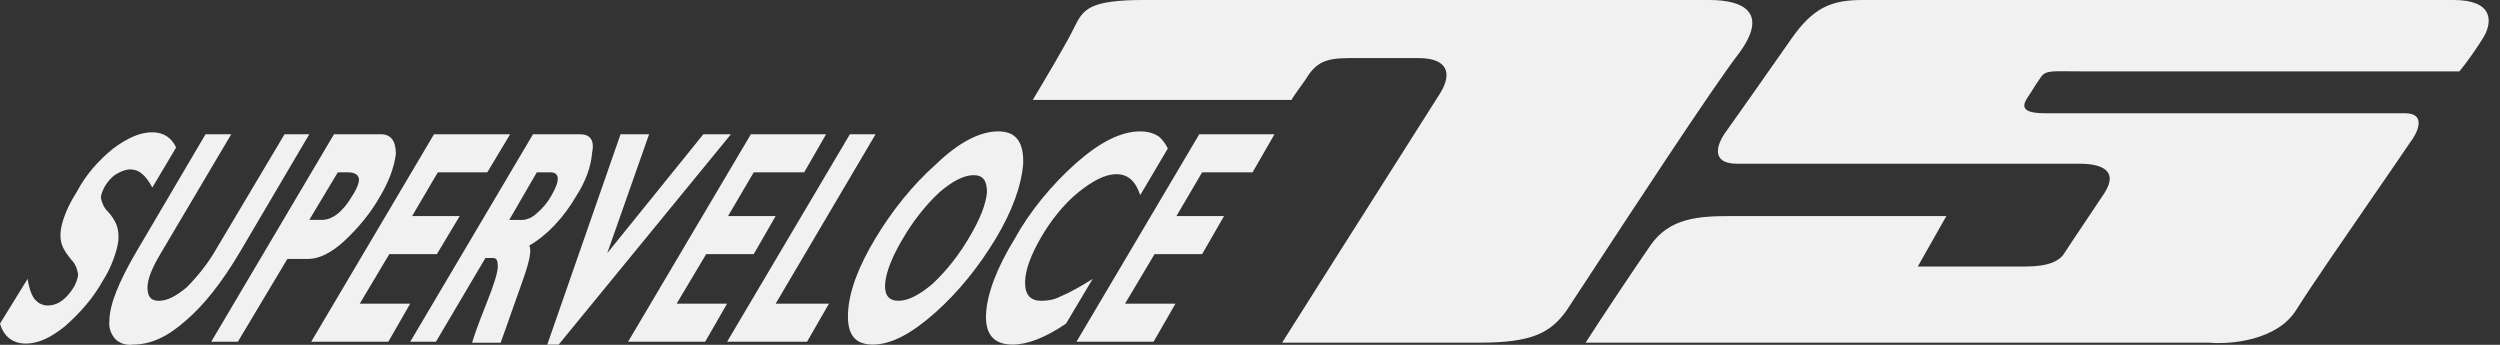 <svg fill="none" height="24" viewBox="0 0 174 24" width="174" xmlns="http://www.w3.org/2000/svg"><rect x="0" y="0" width="174" height="24" fill="#333333" stroke="none"/><path clip-rule="evenodd" d="m170.774 0h-41.138c-2.186 0-3.445.53-4.968 2.716-1.524 2.186-3.909 5.565-4.571 6.492-.663.927-.994 2.186.795 2.186h23.848c1.391 0 2.782.398 1.722 2.054-.369.554-.779 1.164-1.169 1.747-.731 1.089-1.397 2.081-1.613 2.427-.331.53-1.06.927-2.716.927h-7.486l1.988-3.511h-14.972c-2.319 0-4.306.133-5.631 2.054-1.06 1.524-3.445 5.101-4.504 6.757h.265 43.125c1.458.133 4.77-.133 6.095-2.319 1.119-1.766 3.303-4.931 5.221-7.712l.001-.001c1.033-1.497 1.989-2.883 2.661-3.88.53-.662 1.192-2.054-.331-2.054h-25.041c-1.259 0-1.789-.265-1.259-1.06.247-.369.35-.539.436-.68.1-.163.177-.29.426-.645.333-.555.619-.552 2.068-.536.28.003.603.006.979.006h19.873 6.294c.397-.464 1.258-1.656 1.722-2.451.596-1.06.596-2.517-2.12-2.517zm-105.591 11.396c1.59-1.524 3.047-2.252 4.306-2.252 1.259 0 1.789.795 1.722 2.319-.133 1.457-.729 3.18-1.921 5.167-1.126 1.855-2.517 3.643-4.24 5.167-1.656 1.457-3.047 2.186-4.306 2.186-1.259 0-1.789-.729-1.722-2.186.066-1.524.729-3.246 1.921-5.233 1.126-1.855 2.517-3.643 4.24-5.167zm2.252 5.167c.795-1.325 1.192-2.385 1.259-3.18 0-.795-.265-1.192-.927-1.192-.662 0-1.457.398-2.385 1.192-.994.927-1.855 2.054-2.517 3.18-.795 1.325-1.192 2.385-1.259 3.18-.066.795.265 1.192.927 1.192.662 0 1.457-.398 2.385-1.192.994-.927 1.855-2.054 2.517-3.18zm-40.942-7.22h-3.246l-8.546 14.441h1.855l3.445-5.763h1.457c.729 0 1.59-.398 2.517-1.259.994-.927 1.855-1.987 2.451-3.047.596-.994.994-1.987 1.126-2.981 0-.927-.331-1.391-1.06-1.391zm-1.987 4.306c-.662 1.126-1.391 1.656-2.12 1.656h-.861l1.987-3.312h.662c.464 0 .729.133.795.398.066.199-.066.662-.464 1.259zm9.411-1.656 1.59-2.65h-5.3l-8.546 14.441h5.366l1.524-2.65h-3.511l2.054-3.445h3.312l1.59-2.65h-3.312l1.789-3.047zm3.181-2.65h3.246c.729 0 1.06.397.861 1.325-.066.927-.464 1.987-1.06 2.915-.927 1.59-2.054 2.782-3.312 3.511.199.331 0 1.192-.53 2.65-.256.703-.496 1.39-.728 2.055-.249.714-.489 1.401-.73 2.053h-1.987c.133-.464.464-1.391.994-2.716.53-1.325.795-2.186.795-2.584s-.066-.596-.331-.596h-.53l-3.445 5.83h-1.789zm.265 5.498c.397-.331.729-.729.994-1.192.662-1.126.596-1.656-.066-1.656h-.927l-1.921 3.312h.927c.157 0 .273-.042.413-.092.037-.013.075-.027.117-.041.132-.066.331-.199.464-.331zm11.591-5.498-6.691 8.281 2.915-8.281h-1.987l-5.101 14.64h.795l11.99-14.64zm8.542 0-1.524 2.65h-3.511l-1.789 3.047h3.312l-1.524 2.65h-3.312l-2.054 3.445h3.511l-1.524 2.65h-5.366l8.546-14.441zm3.446 0h-1.789l-8.546 14.441h5.565l1.524-2.65h-3.71zm19.678.132c-.331-.199-.729-.331-1.259-.331-1.325 0-2.782.729-4.439 2.186-1.722 1.524-3.246 3.378-4.306 5.3-1.259 2.054-1.921 3.842-1.987 5.233-.066 1.391.53 2.12 1.855 2.12.994 0 2.252-.464 3.71-1.457l1.855-3.114c-.729.464-1.524.927-2.319 1.259-.397.199-.861.265-1.259.265-.729 0-1.126-.398-1.126-1.259s.398-1.921 1.126-3.18c.662-1.126 1.524-2.252 2.583-3.114.994-.795 1.855-1.259 2.65-1.259.795 0 1.325.464 1.656 1.457l1.921-3.246c-.133-.265-.331-.596-.662-.861zm8.084-.132-1.524 2.65h-3.511l-1.789 3.047h3.312l-1.524 2.65h-3.312l-2.054 3.445h3.511l-1.524 2.65h-5.366l8.546-14.441zm-78.104-.137c-.861 0-1.722.397-2.716 1.126-1.06.861-1.921 1.855-2.517 2.981-.464.729-.861 1.524-1.06 2.319-.132.53-.132.994 0 1.391s.397.729.662 1.06c.265.265.397.596.464.994 0 .265-.132.596-.265.861-.53.861-1.126 1.325-1.855 1.325-.199 0-.397-.066-.53-.133-.133-.066-.265-.199-.397-.331-.265-.398-.397-.927-.464-1.391l-1.921 3.114c.265.927.927 1.391 1.789 1.391.861 0 1.722-.397 2.716-1.192 1.06-.927 1.987-1.987 2.65-3.18.464-.729.795-1.524.994-2.319.132-.53.132-.994 0-1.457-.132-.397-.397-.795-.662-1.06s-.397-.596-.464-.927c0-.265.132-.53.265-.795.199-.331.464-.662.795-.861.331-.199.662-.331.994-.331.596 0 1.06.398 1.524 1.259l1.656-2.782c-.331-.729-.927-1.06-1.656-1.06zm4.434 8.153 4.77-8.016h1.722l-4.836 8.214c-1.259 2.12-2.517 3.71-3.776 4.77-1.259 1.126-2.451 1.656-3.643 1.656-.464.066-.927-.066-1.259-.397-.265-.331-.464-.729-.397-1.259 0-1.126.662-2.716 1.855-4.77l4.836-8.214h1.789l-4.902 8.281c-.596.994-.927 1.789-.927 2.385s.199.927.795.927c.596 0 1.192-.331 1.921-.927.795-.795 1.524-1.722 2.054-2.65zm64.596-17.359h39.35c2.451 0 4.107.927 2.053 3.71-1.715 2.198-7.811 11.509-10.637 15.825-.666 1.018-1.151 1.758-1.353 2.061-1.126 1.59-2.451 2.252-6.028 2.252h-13.779c2.096-3.329 5.57-8.801 8.063-12.728 1.525-2.402 2.683-4.226 2.934-4.628.862-1.391.53-2.451-1.523-2.451h-4.24c-1.789 0-2.716 0-3.577 1.457-.662.927-.994 1.391-.994 1.457h-18.019c.795-1.325 2.451-4.107 2.915-5.101.596-1.192.994-1.855 4.836-1.855z" fill="#f1f1f1" fill-rule="evenodd"/></svg>